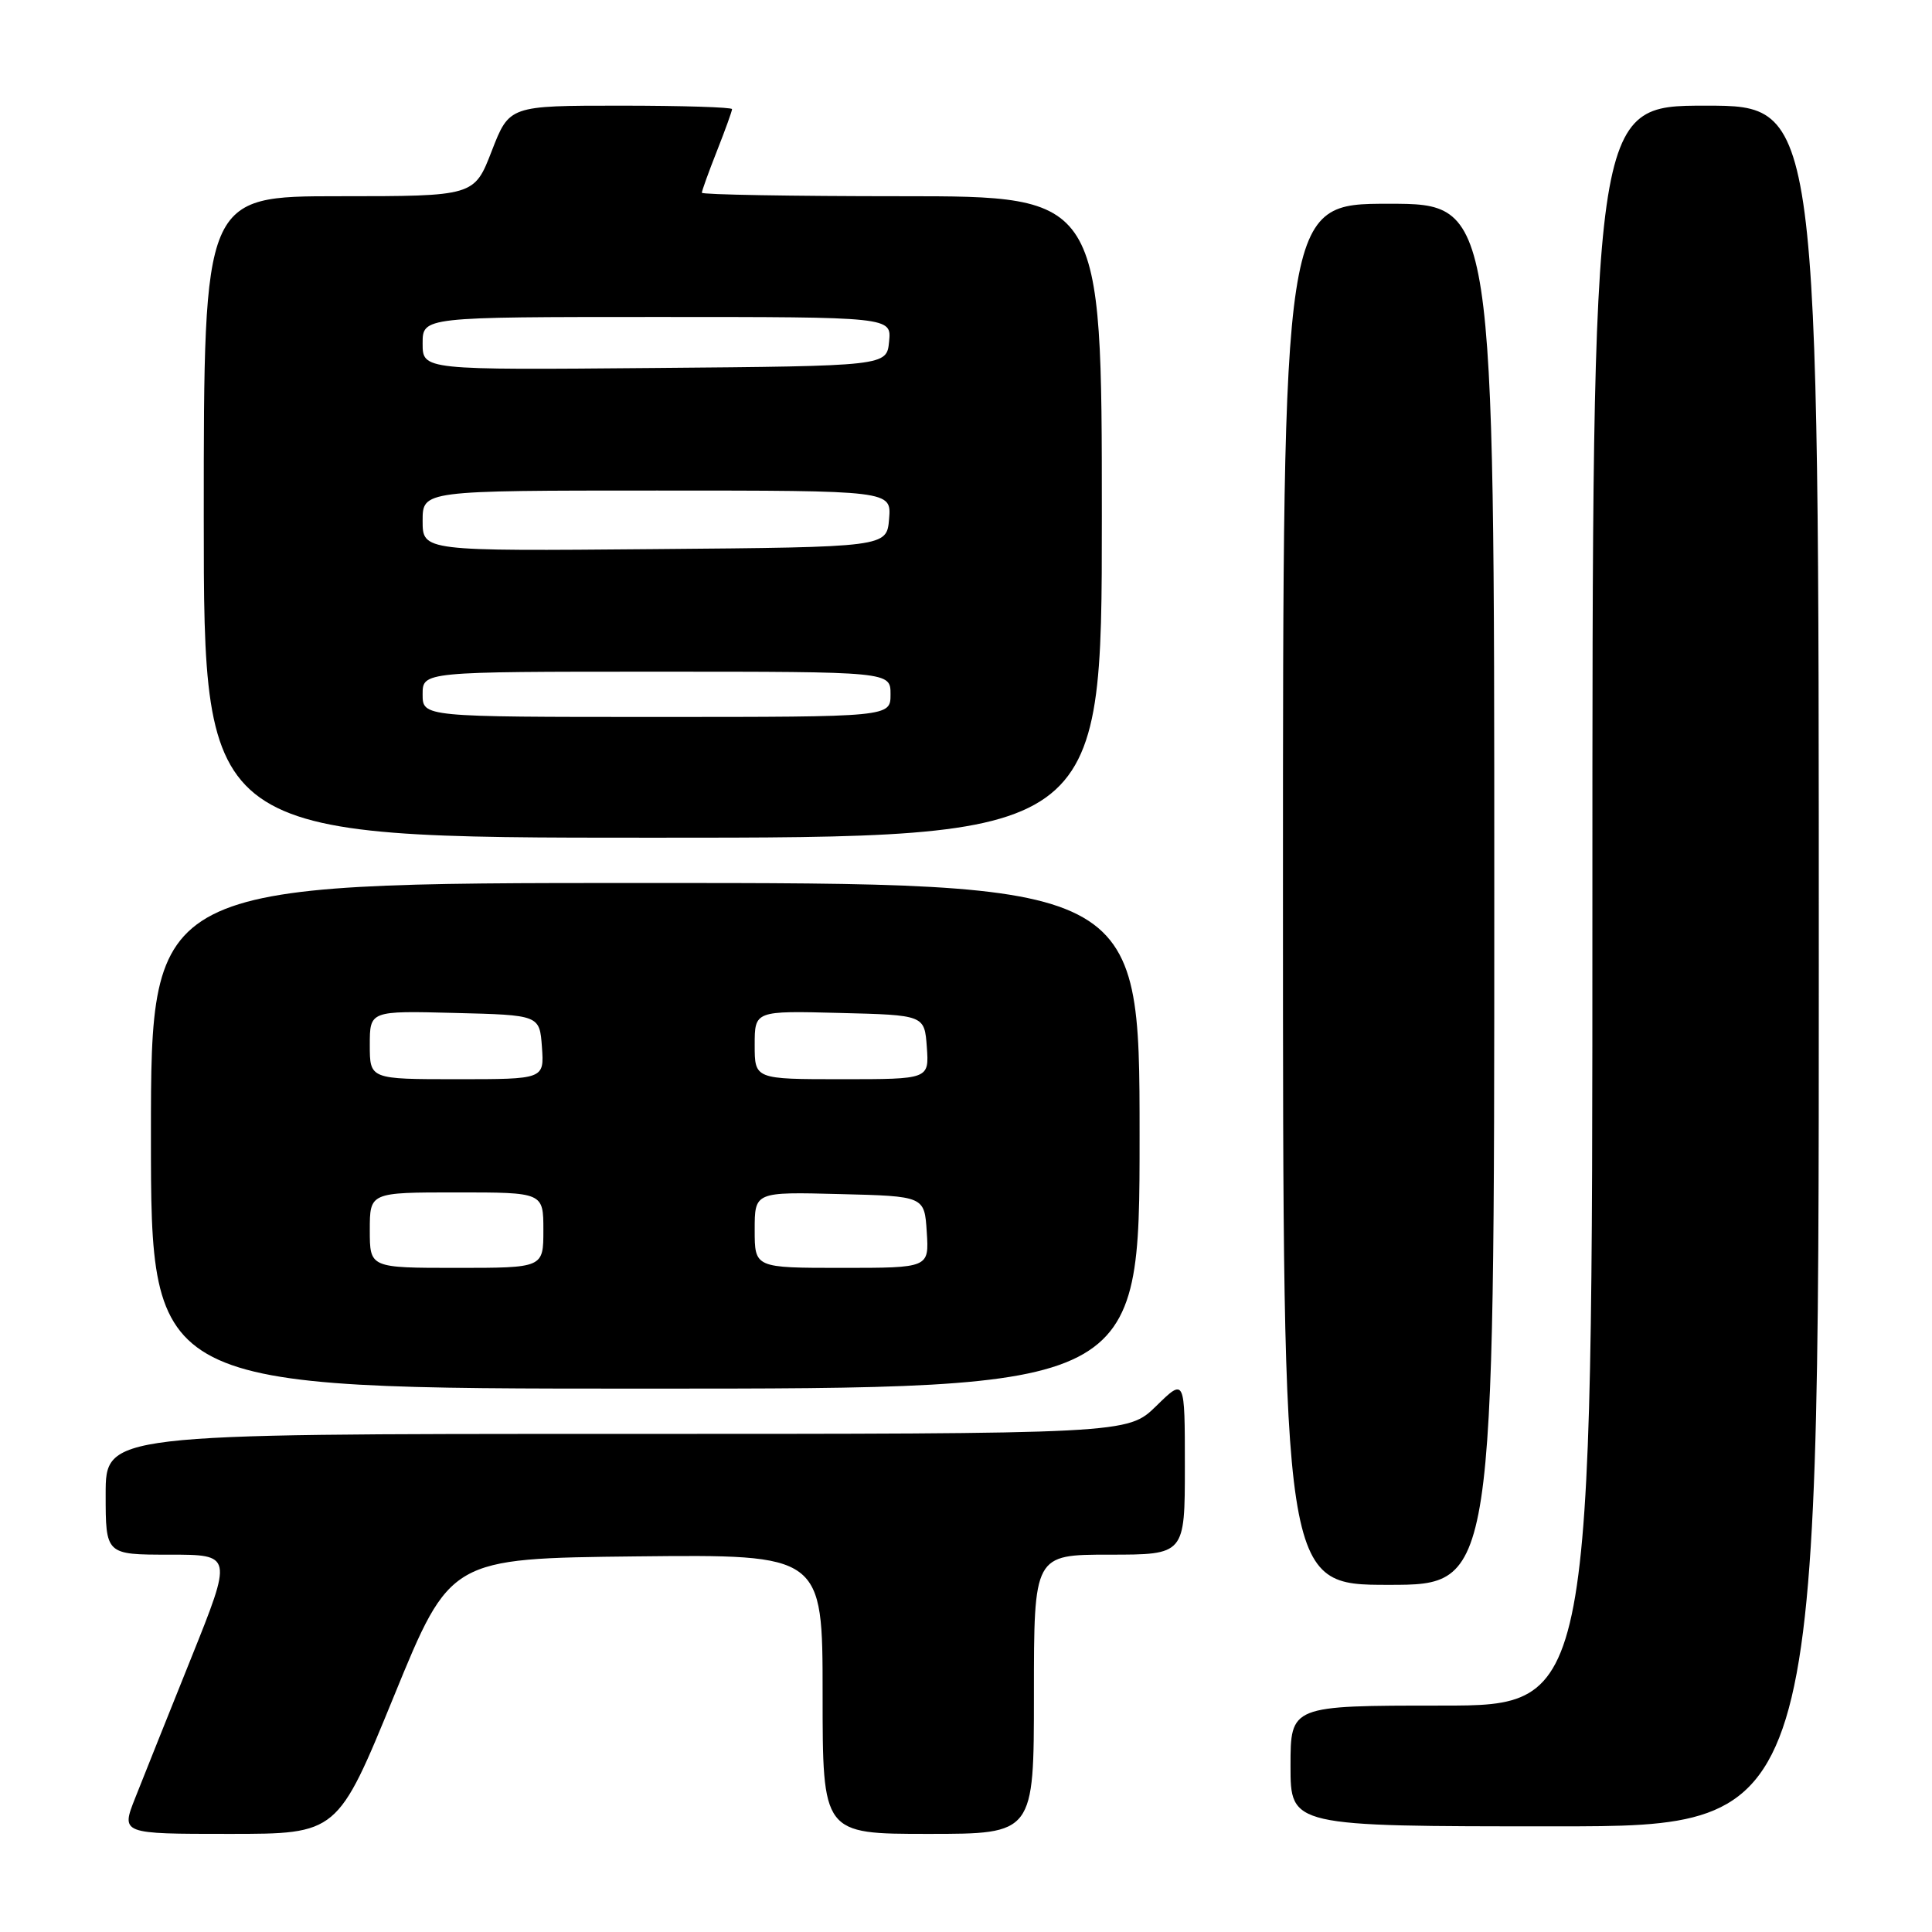 <?xml version="1.0" encoding="UTF-8" standalone="no"?>
<!DOCTYPE svg PUBLIC "-//W3C//DTD SVG 1.1//EN" "http://www.w3.org/Graphics/SVG/1.1/DTD/svg11.dtd" >
<svg xmlns="http://www.w3.org/2000/svg" xmlns:xlink="http://www.w3.org/1999/xlink" version="1.1" viewBox="0 0 256 256">
 <g >
 <path fill="currentColor"
d=" M 52.20 224.75 C 59.66 206.50 59.66 206.50 84.33 206.23 C 109.00 205.97 109.00 205.97 109.00 224.48 C 109.00 243.00 109.00 243.00 123.00 243.00 C 137.00 243.00 137.00 243.00 137.00 224.50 C 137.00 206.00 137.00 206.00 147.00 206.00 C 157.00 206.00 157.00 206.00 157.00 194.30 C 157.00 182.59 157.00 182.59 153.21 186.30 C 149.42 190.00 149.42 190.00 81.71 190.00 C 14.00 190.00 14.00 190.00 14.00 198.00 C 14.00 206.00 14.00 206.00 22.41 206.00 C 30.83 206.00 30.83 206.00 25.31 219.75 C 22.27 227.31 18.94 235.64 17.91 238.25 C 16.03 243.00 16.03 243.00 30.38 243.00 C 44.73 243.00 44.73 243.00 52.20 224.75 Z  M 241.00 128.00 C 241.00 14.00 241.00 14.00 226.00 14.00 C 211.00 14.00 211.00 14.00 211.00 120.00 C 211.00 226.00 211.00 226.00 191.00 226.00 C 171.00 226.00 171.00 226.00 171.00 234.00 C 171.00 242.00 171.00 242.00 206.00 242.00 C 241.00 242.00 241.00 242.00 241.00 128.00 Z  M 198.00 118.50 C 198.00 27.00 198.00 27.00 184.00 27.00 C 170.00 27.00 170.00 27.00 170.00 118.50 C 170.00 210.00 170.00 210.00 184.00 210.00 C 198.00 210.00 198.00 210.00 198.00 118.50 Z  M 151.00 150.50 C 151.00 117.00 151.00 117.00 85.50 117.00 C 20.00 117.00 20.00 117.00 20.00 150.50 C 20.00 184.00 20.00 184.00 85.50 184.00 C 151.00 184.00 151.00 184.00 151.00 150.50 Z  M 146.00 68.50 C 146.00 26.00 146.00 26.00 119.50 26.00 C 104.92 26.00 93.00 25.79 93.00 25.54 C 93.00 25.28 93.90 22.79 95.00 20.00 C 96.10 17.21 97.00 14.72 97.00 14.46 C 97.00 14.21 90.36 14.00 82.24 14.00 C 67.49 14.00 67.49 14.00 65.16 20.00 C 62.84 26.00 62.84 26.00 44.92 26.00 C 27.00 26.00 27.00 26.00 27.00 68.50 C 27.00 111.00 27.00 111.00 86.50 111.00 C 146.00 111.00 146.00 111.00 146.00 68.50 Z  M 49.00 163.00 C 49.00 158.00 49.00 158.00 60.50 158.00 C 72.00 158.00 72.00 158.00 72.00 163.00 C 72.00 168.00 72.00 168.00 60.50 168.00 C 49.00 168.00 49.00 168.00 49.00 163.00 Z  M 100.00 162.97 C 100.00 157.93 100.00 157.93 111.25 158.22 C 122.50 158.50 122.50 158.50 122.80 163.25 C 123.11 168.00 123.11 168.00 111.55 168.00 C 100.00 168.00 100.00 168.00 100.00 162.97 Z  M 49.00 138.47 C 49.00 133.93 49.00 133.93 60.25 134.22 C 71.50 134.50 71.50 134.50 71.81 138.75 C 72.11 143.00 72.11 143.00 60.56 143.00 C 49.00 143.00 49.00 143.00 49.00 138.47 Z  M 100.00 138.47 C 100.00 133.93 100.00 133.93 111.25 134.22 C 122.50 134.50 122.50 134.50 122.81 138.75 C 123.11 143.00 123.11 143.00 111.56 143.00 C 100.00 143.00 100.00 143.00 100.00 138.47 Z  M 56.00 92.00 C 56.00 89.00 56.00 89.00 87.00 89.00 C 118.00 89.00 118.00 89.00 118.00 92.00 C 118.00 95.00 118.00 95.00 87.00 95.00 C 56.00 95.00 56.00 95.00 56.00 92.00 Z  M 56.00 69.01 C 56.00 65.00 56.00 65.00 87.06 65.00 C 118.12 65.00 118.12 65.00 117.81 68.75 C 117.50 72.50 117.50 72.50 86.75 72.76 C 56.00 73.03 56.00 73.03 56.00 69.01 Z  M 56.00 45.51 C 56.00 42.00 56.00 42.00 87.06 42.00 C 118.13 42.00 118.13 42.00 117.81 45.25 C 117.50 48.50 117.50 48.50 86.75 48.76 C 56.00 49.03 56.00 49.03 56.00 45.51 Z "/>
</g>
</svg>